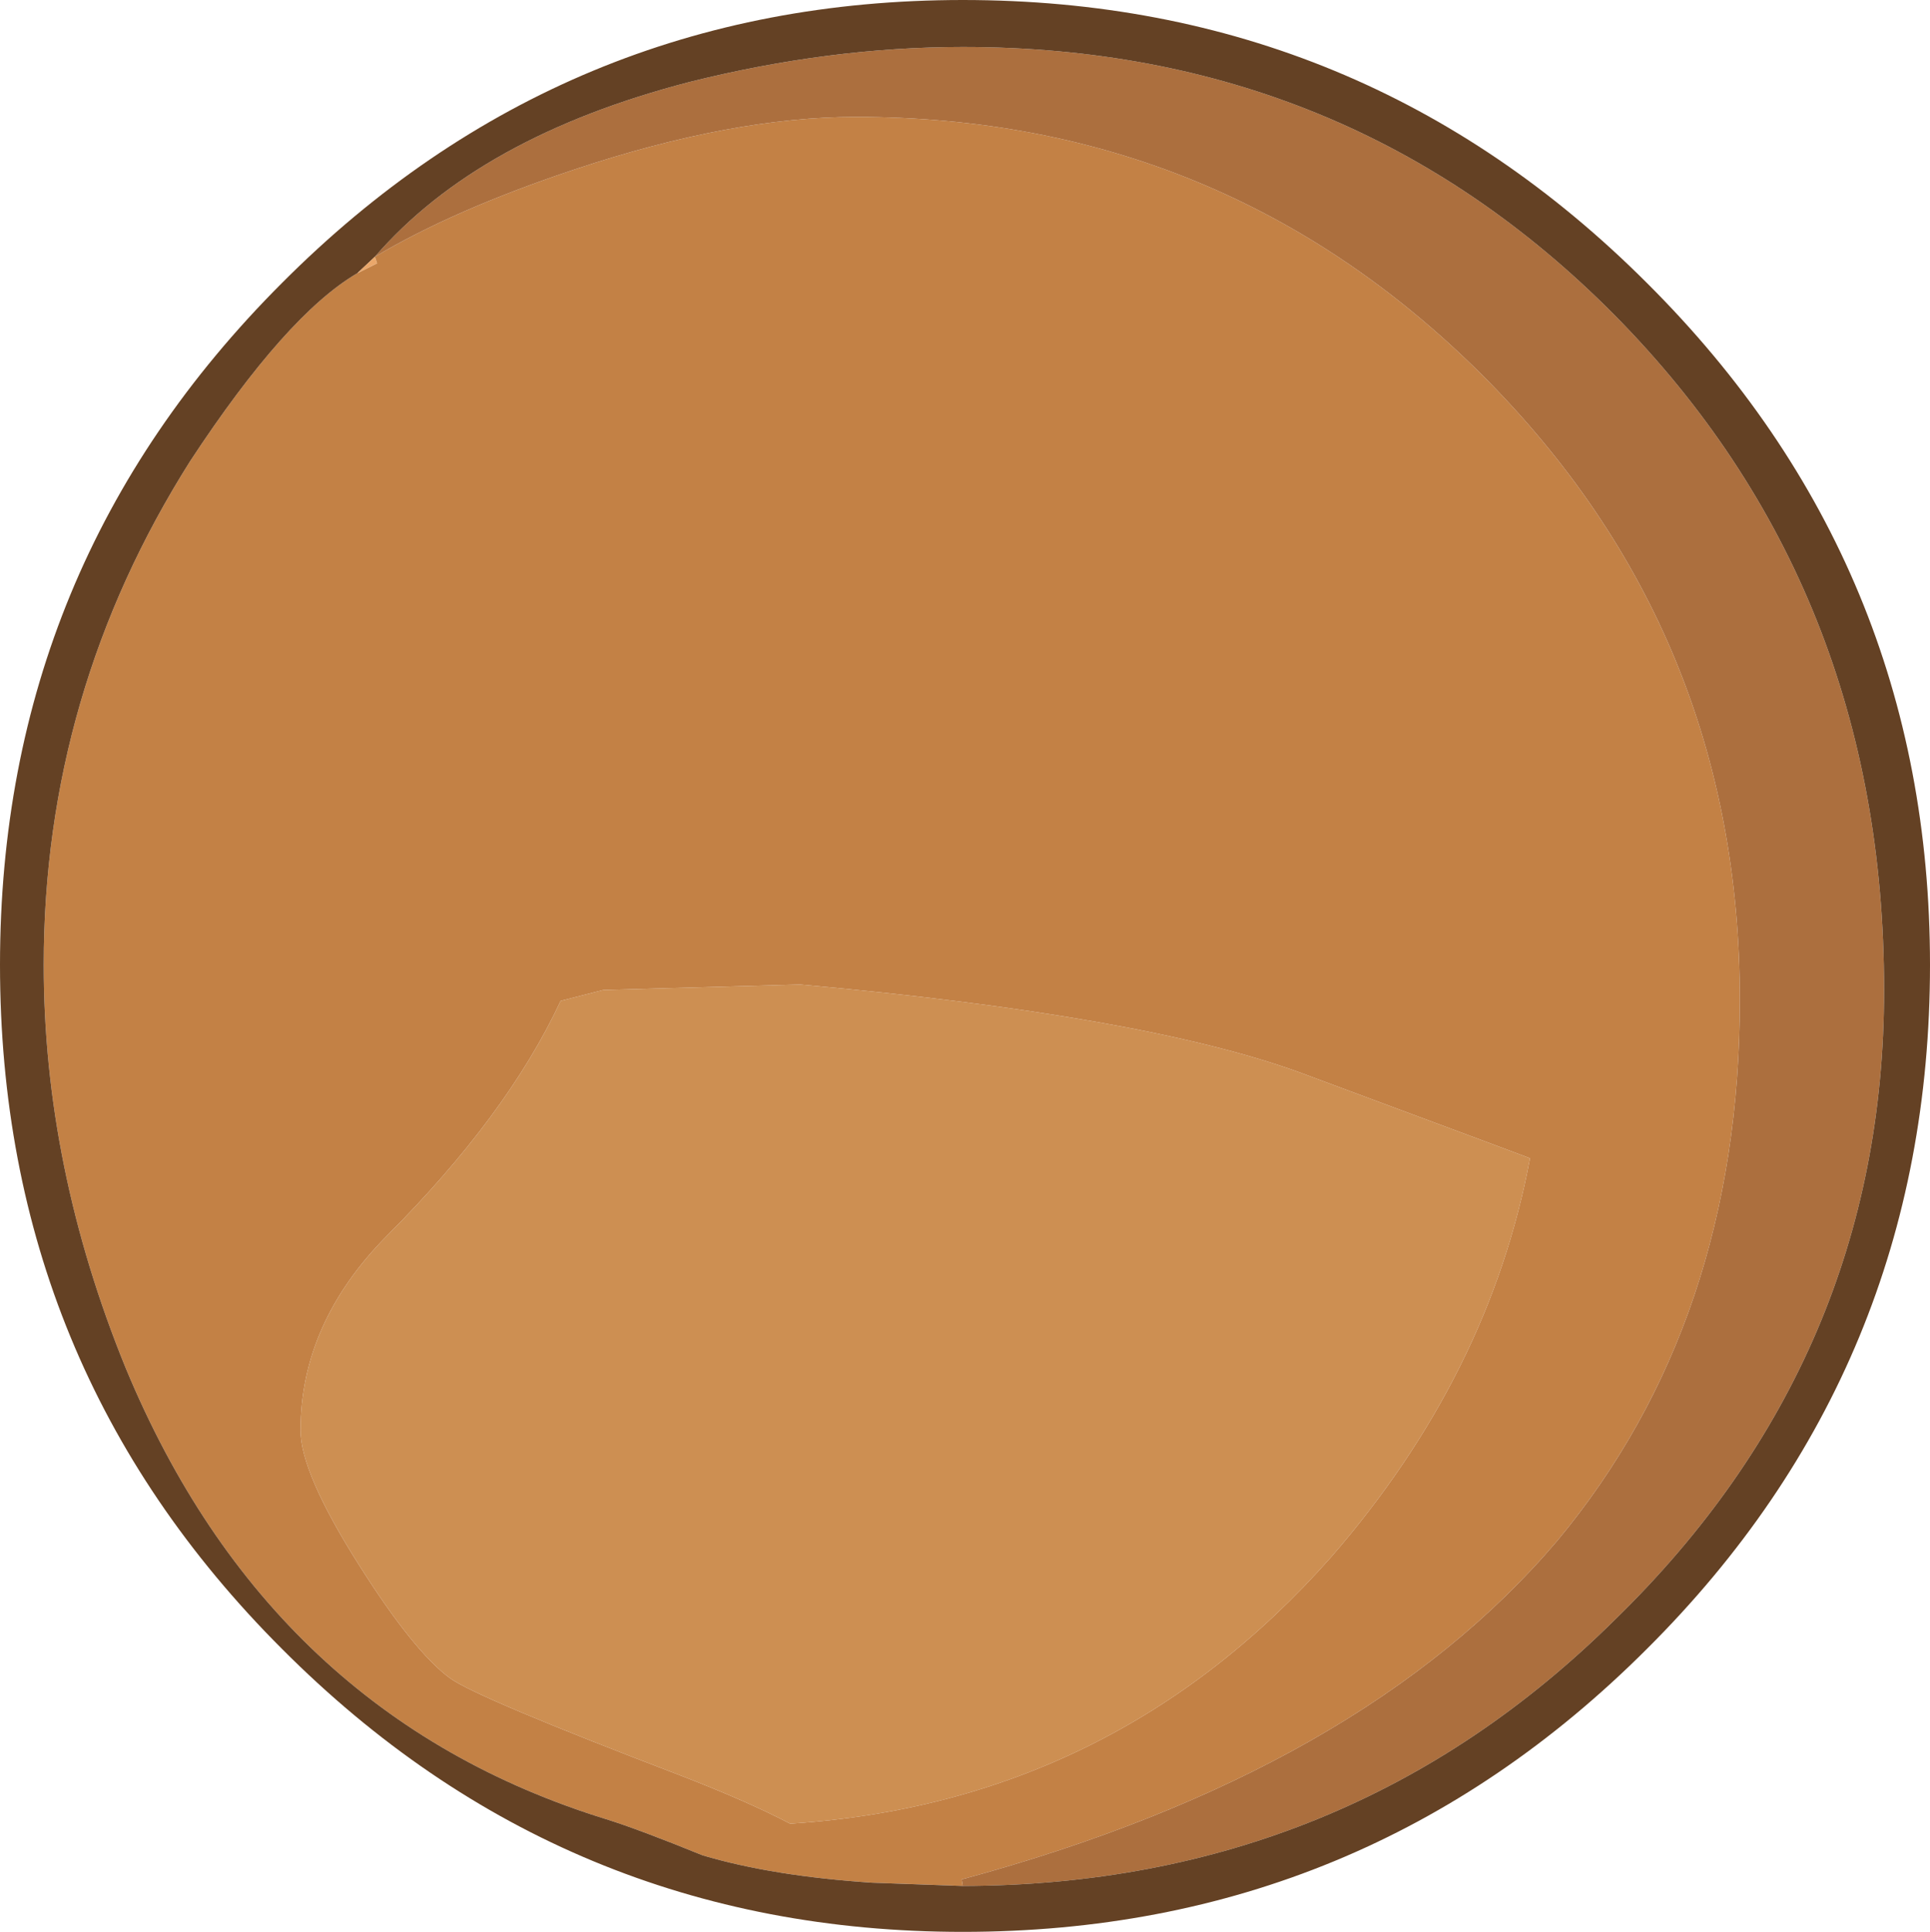 <?xml version="1.0" encoding="UTF-8" standalone="no"?>
<svg xmlns:ffdec="https://www.free-decompiler.com/flash" xmlns:xlink="http://www.w3.org/1999/xlink" ffdec:objectType="shape" height="88.4px" width="88.3px" xmlns="http://www.w3.org/2000/svg">
  <g transform="matrix(1.0, 0.0, 0.0, 1.0, 46.15, 60.2)">
    <path d="M-28.45 -3.65 Q-22.95 -9.15 -20.5 -14.4 L-18.55 -14.9 -9.55 -15.15 Q6.05 -13.75 13.25 -11.15 L21.85 -7.95 23.85 -7.2 Q22.0 2.7 14.75 11.05 4.8 22.3 -10.0 23.25 -11.9 22.25 -15.0 21.05 -24.3 17.5 -25.55 16.6 -27.2 15.4 -29.7 11.45 -32.4 7.2 -32.4 5.25 -32.4 0.35 -28.45 -3.65" fill="#cd8f52" fill-rule="evenodd" stroke="none"/>
    <path d="M-29.0 -48.45 Q-25.4 -50.6 -19.85 -52.45 -12.65 -54.85 -7.0 -54.85 9.8 -54.85 21.65 -43.05 33.45 -31.25 33.45 -14.45 33.45 0.25 25.1 10.3 16.15 20.85 -2.15 25.8 L-2.1 26.1 -6.25 25.95 Q-10.8 25.65 -14.0 24.7 -16.95 23.5 -18.4 23.05 -33.8 18.3 -40.4 2.4 -44.15 -6.8 -44.15 -16.05 -44.15 -28.5 -37.45 -39.1 -33.05 -45.8 -29.8 -47.7 L-28.9 -48.15 -29.0 -48.45 M-28.45 -3.65 Q-32.4 0.35 -32.4 5.25 -32.4 7.2 -29.7 11.45 -27.2 15.4 -25.55 16.6 -24.3 17.5 -15.0 21.05 -11.9 22.25 -10.0 23.25 4.8 22.3 14.75 11.05 22.0 2.7 23.85 -7.2 L21.85 -7.95 13.25 -11.15 Q6.05 -13.75 -9.55 -15.15 L-18.55 -14.9 -20.5 -14.4 Q-22.95 -9.15 -28.45 -3.65" fill="#c38145" fill-rule="evenodd" stroke="none"/>
    <path d="M-2.1 26.1 L-2.15 25.8 Q16.15 20.85 25.1 10.3 33.45 0.25 33.45 -14.45 33.45 -31.25 21.65 -43.05 9.8 -54.85 -7.0 -54.85 -12.65 -54.85 -19.85 -52.45 -25.4 -50.6 -29.0 -48.45 -24.25 -53.95 -14.6 -56.45 -8.2 -58.05 -2.1 -58.05 15.55 -58.05 27.7 -45.8 40.05 -33.3 40.05 -14.9 40.05 1.9 27.75 13.9 15.5 26.05 -2.1 26.1" fill="#ac6f3e" fill-rule="evenodd" stroke="none"/>
    <path d="M-2.1 26.1 Q15.5 26.05 27.75 13.9 40.05 1.9 40.05 -14.9 40.05 -33.3 27.7 -45.8 15.55 -58.05 -2.1 -58.05 -8.2 -58.05 -14.6 -56.45 -24.25 -53.95 -29.0 -48.45 L-29.8 -47.7 Q-33.05 -45.8 -37.45 -39.1 -44.15 -28.5 -44.15 -16.05 -44.15 -6.8 -40.4 2.4 -33.8 18.3 -18.4 23.05 -16.95 23.5 -14.0 24.7 -10.8 25.65 -6.25 25.95 L-2.1 26.1 M42.15 -16.05 Q42.15 2.35 29.2 15.25 16.25 28.2 -2.1 28.2 -20.35 28.2 -33.25 15.25 -46.15 2.35 -46.15 -16.05 -46.15 -34.35 -33.25 -47.25 -20.35 -60.2 -2.1 -60.2 16.25 -60.2 29.2 -47.25 42.15 -34.35 42.15 -16.05" fill="#644124" fill-rule="evenodd" stroke="none"/>
    <path d="M-29.0 -48.45 L-28.9 -48.15 -29.8 -47.7 -29.0 -48.45" fill="#eaa76a" fill-rule="evenodd" stroke="none"/>
  </g>
</svg>
